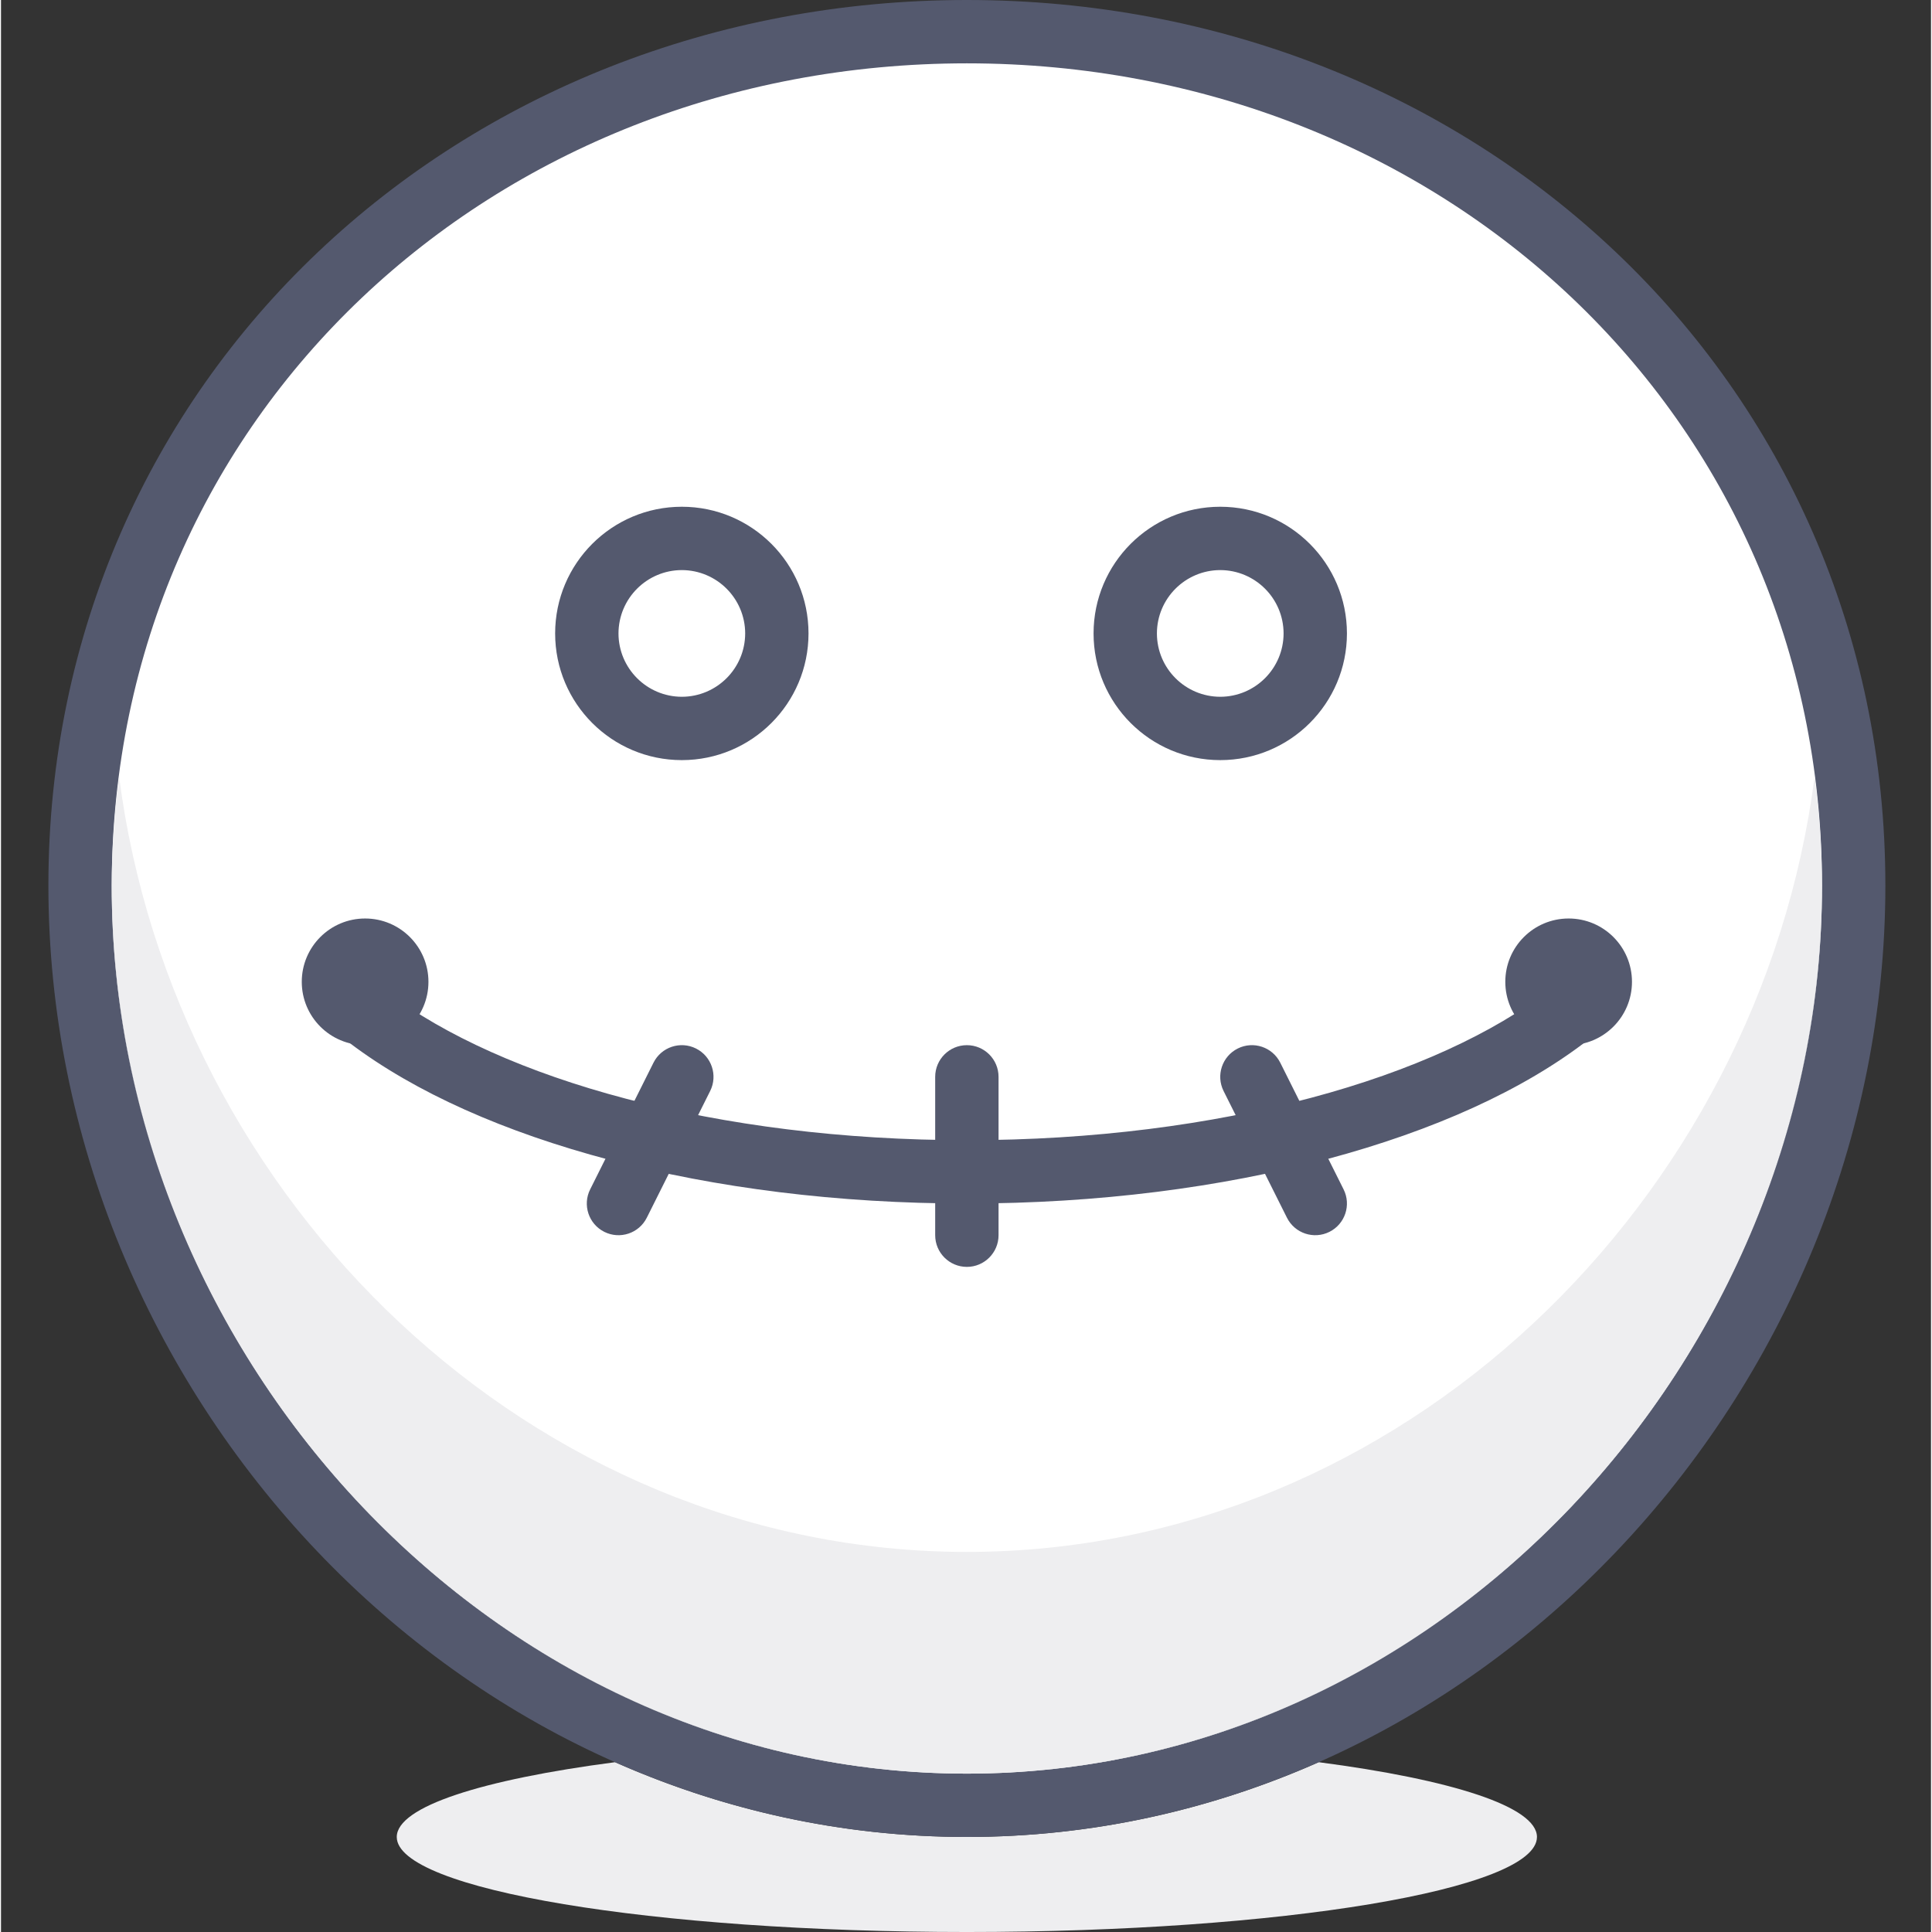 <svg height="416pt" viewBox="-10 0 416 416.432" width="416pt" xmlns="http://www.w3.org/2000/svg"><rect x="-10" y="0" width="416" height="416.432" fill="#333333" stroke="none"/><path d="m274.023 379.832c-23.344 10.332-48.957 16.117-75.836 16.113-.004 0-.012 0-.02 0-26.871 0-52.48-5.789-75.816-16.113-28.645 3.75-47.047 9.578-47.047 16.121 0 11.305 55.016 20.48 122.883 20.48 67.863 0 122.879-9.176 122.879-20.48 0-6.543-18.398-12.371-47.043-16.121" fill="#eeeef0"/><path d="m389.332 190.898c0-105.566-85.578-184.066-191.145-184.066-105.562 0-191.148 78.496-191.148 184.066 0 105.562 85.586 198.223 191.148 198.223 105.566 0 191.145-92.66 191.145-198.223" fill="#fff"/><path d="m389.332 190.898h6.832c.016-54.648-22.23-102.555-58.117-136.574-35.883-34.047-85.379-54.324-139.859-54.324-54.477 0-103.98 20.277-139.855 54.324-35.895 34.02-58.133 81.922-58.117 136.574.008 54.645 22.121 105.824 57.863 143.402 35.73 37.578 85.293 61.652 140.109 61.645 54.816.008 104.375-24.066 140.105-61.645 35.746-37.582 57.859-88.762 57.871-143.402h-13.656c.012 50.922-20.668 98.852-54.105 133.992-33.453 35.145-79.469 57.406-130.215 57.406-50.75 0-96.766-22.262-130.215-57.406-33.434-35.141-54.113-83.07-54.105-133.992.016-50.922 20.566-95.055 53.859-126.672 33.297-31.594 79.371-50.566 130.461-50.574 51.086.008 97.16 18.98 130.465 50.574 33.289 31.613 53.836 75.75 53.855 126.672z" fill="#54596e"/><path d="m380.91 167.383c-11.719 91.418-89.027 167.125-182.723 167.125-93.691 0-171.008-75.703-182.727-167.125-1.008 7.715-1.59 15.598-1.598 23.664.035 50.867 20.707 98.738 54.105 133.84 33.453 35.148 79.469 57.41 130.219 57.41 50.746 0 96.762-22.262 130.211-57.41 33.406-35.102 54.078-82.969 54.105-133.832 0-8.074-.578-15.953-1.594-23.672" fill="#eeeef0"/><g fill="#54596e"><path d="m382.508 191.055c-.031 50.863-20.703 98.73-54.105 133.832-33.453 35.148-79.469 57.41-130.215 57.41 101.801 0 184.32-89.352 184.32-191.148 0-.031 0-.062 0-.094m-368.641-.008v.102c0 101.797 82.527 191.148 184.32 191.148-50.75 0-96.766-22.262-130.215-57.41-33.402-35.102-54.074-82.973-54.105-133.84"/><path d="m65.148 224.809c14.137 10.695 33.41 19.234 56.152 25.234 22.738 5.984 48.953 9.367 76.887 9.371 28.27-.004 54.777-3.473 77.707-9.59 22.934-6.137 42.293-14.859 56.344-25.797 2.973-2.32 3.504-6.609 1.184-9.582-2.32-2.969-6.609-3.5-9.578-1.18-11.977 9.359-29.832 17.609-51.469 23.367-21.637 5.781-47.043 9.133-74.188 9.129-26.824.004-51.945-3.27-73.414-8.922-21.465-5.637-39.266-13.707-51.375-22.91-3.004-2.277-7.289-1.691-9.566 1.316-2.277 3-1.688 7.285 1.316 9.562zm0 0"/><path d="m157.227 136.535h6.828c-.004-15.086-12.223-27.305-27.309-27.309-15.082.004-27.301 12.223-27.305 27.309.004 15.082 12.223 27.301 27.305 27.305 15.086-.004 27.305-12.223 27.309-27.305h-13.652c-.016 7.535-6.117 13.637-13.656 13.652-7.535-.016-13.637-6.117-13.652-13.652.016-7.535 6.117-13.641 13.652-13.656 7.539.016 13.641 6.121 13.656 13.656zm0 0"/><path d="m273.281 136.535h6.828c-.008-15.086-12.227-27.305-27.309-27.309-15.082.004-27.301 12.223-27.305 27.309.004 15.082 12.223 27.301 27.305 27.305 15.082-.004 27.301-12.223 27.309-27.305h-13.656c-.012 7.535-6.117 13.637-13.652 13.652-7.535-.016-13.641-6.117-13.652-13.652.012-7.535 6.117-13.641 13.652-13.656 7.535.016 13.641 6.121 13.652 13.656zm0 0"/><path d="m341.547 211.629c0 7.539-6.113 13.652-13.652 13.652-7.539 0-13.652-6.113-13.652-13.652 0-7.543 6.113-13.652 13.652-13.652 7.539 0 13.652 6.109 13.652 13.652zm0 0"/><path d="m82.133 211.629c0 7.539-6.113 13.652-13.652 13.652-7.539 0-13.652-6.113-13.652-13.652 0-7.543 6.113-13.652 13.652-13.652 7.539 0 13.652 6.109 13.652 13.652zm0 0"/><path d="m191.359 232.109v34.133c0 3.77 3.059 6.828 6.828 6.828s6.828-3.059 6.828-6.828v-34.133c0-3.773-3.059-6.828-6.828-6.828s-6.828 3.055-6.828 6.828"/><path d="m130.641 229.055-13.652 27.309c-1.688 3.371-.32 7.469 3.051 9.156 3.375 1.688 7.477.32 9.16-3.055l13.656-27.305c1.684-3.371.316-7.473-3.055-9.16-3.371-1.684-7.473-.32-9.16 3.055"/><path d="m253.52 235.16 13.656 27.305c1.684 3.375 5.785 4.742 9.16 3.055 3.371-1.688 4.738-5.785 3.051-9.156l-13.652-27.309c-1.688-3.375-5.789-4.738-9.16-3.055-3.371 1.688-4.738 5.789-3.055 9.16"/></g></svg>